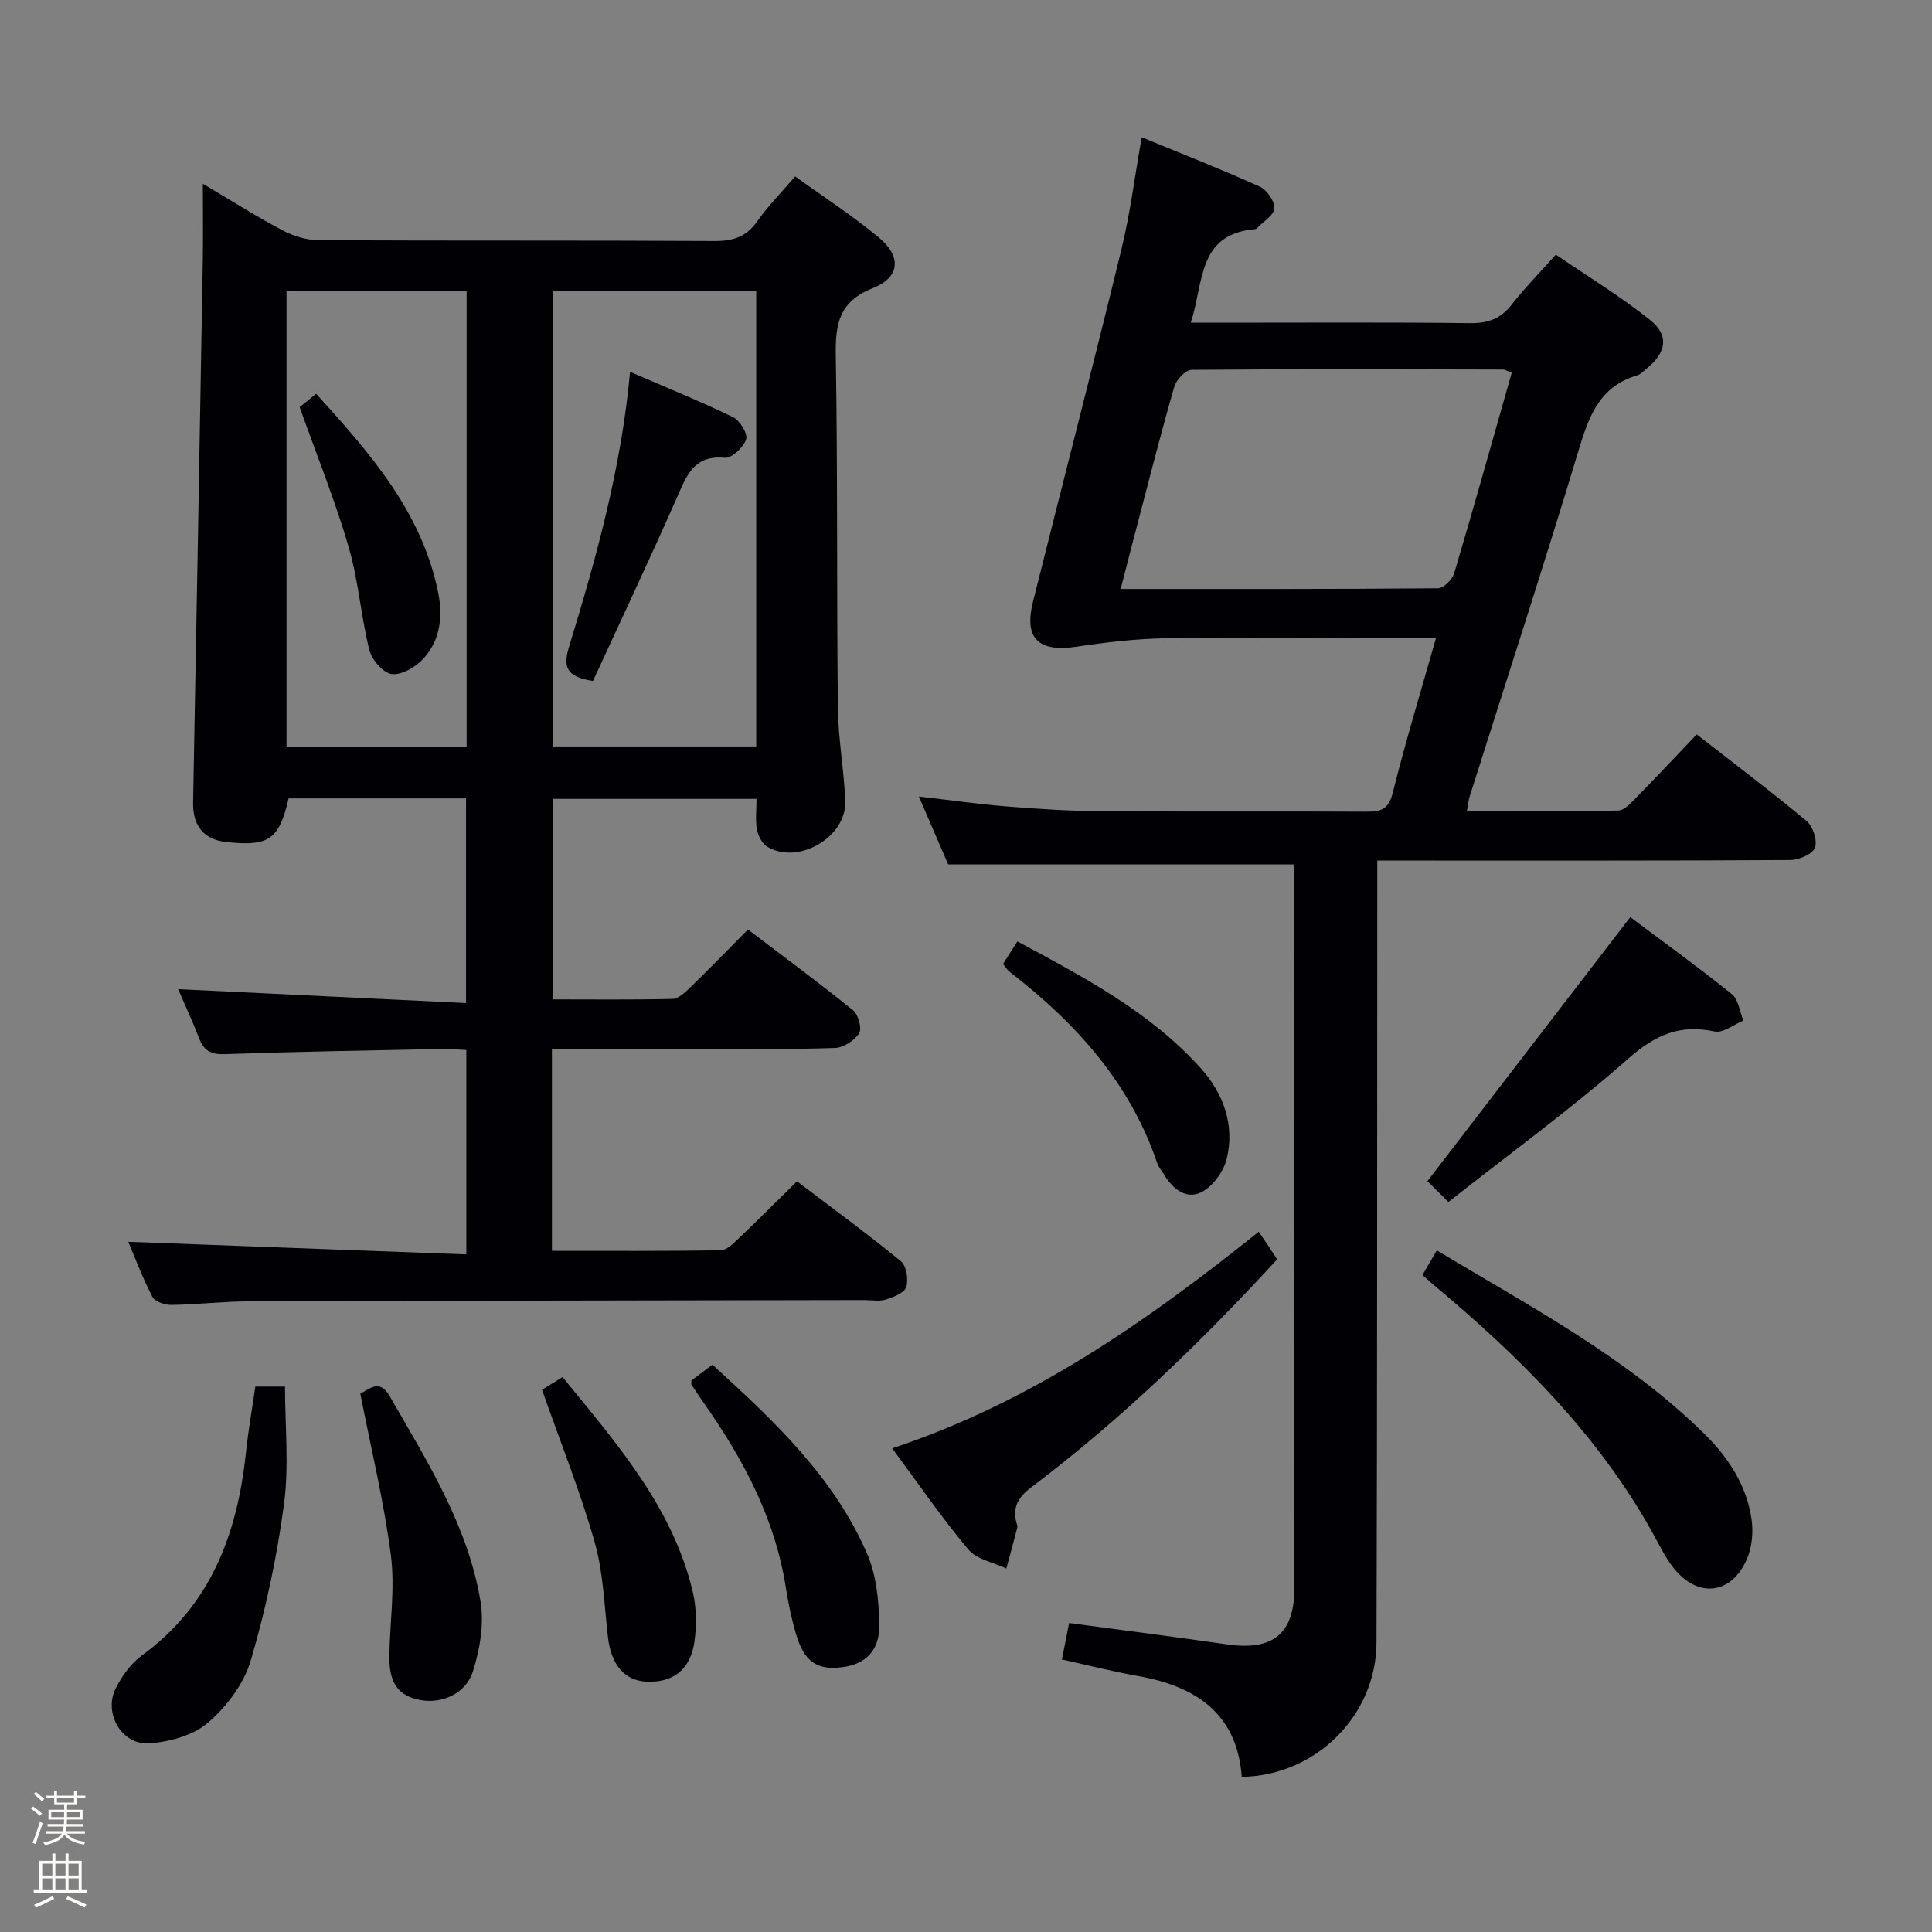 <svg enable-background="new 0 0 400 400" viewBox="0 0 400 400" xmlns="http://www.w3.org/2000/svg"><rect x="0" y="0" width="400" height="400" fill="#808080" stroke="none"/><path d="m6.44 374.46.42-.45c.65.47 1.27.95 1.85 1.44l-.45.49c-.65-.56-1.25-1.06-1.82-1.48m.93 7.33-.63-.26c.55-1.36 1.05-2.8 1.52-4.33.19.1.38.19.59.27-.46 1.29-.95 2.73-1.48 4.32m-.38-10.38.44-.42c.43.34 1.01.82 1.74 1.44l-.49.49c-.53-.51-1.09-1.01-1.69-1.51m2.5.35h1.72v-1.04h.59v1.04h3.52v-1.04h.59v1.04h1.75v.53h-1.75v1.42h-2.03v.97h3.22v2.03h-3.24c0 .35-.01.66-.03.93h3.32v.53h-3.37c-.03.27-.08.58-.15.94h3.96v.53h-3.71c.67.92 1.93 1.48 3.79 1.68-.13.24-.23.44-.29.59-2.13-.38-3.48-1.08-4.04-2.12-.43.97-1.77 1.72-4.03 2.23-.09-.19-.2-.37-.33-.55 2.1-.42 3.37-1.03 3.81-1.83h-3.36v-.53h3.58c.08-.29.13-.61.16-.94h-3.33v-.53h3.39c.02-.27.04-.58.04-.93h-3.23v-2.03h3.25v-.97h-2.07v-1.42h-1.73zm1.12 3.44v1h2.65c.01-.3.02-.44.01-.4v-.25-.35zm1.19-2h3.52v-.91h-3.52zm4.71 2h-2.63v.59c0 .15-.01.28-.01.4h2.64z" fill="#fcfbfa"/><path d="m13.56 383.74h.63v1.52h2.72v6.07h1.13v.6h-11.06v-.6h1.13v-6.07h2.73v-1.52h.63v1.52h2.1v-1.52zm-2.69 8.83.38.56c-1.24.63-2.53 1.25-3.85 1.85-.1-.21-.21-.42-.34-.63 1.36-.55 2.63-1.15 3.81-1.78m-2.13-4.27h2.1v-2.45h-2.1zm0 3.04h2.1v-2.46h-2.1zm2.72-3.04h2.1v-2.45h-2.1zm0 3.04h2.1v-2.46h-2.1zm6.07 3.6c-1.41-.71-2.7-1.3-3.86-1.78l.35-.56c1.45.62 2.75 1.19 3.88 1.72zm-1.25-9.09h-2.1v2.45h2.1zm-2.09 5.49h2.1v-2.46h-2.1z" fill="#fcfbfa"/><g fill="#010105"><path d="m164.63 36.52c6.09 4.4 11.97 8.2 17.32 12.65 4.72 3.92 4.43 8.23-1.21 10.47-6.99 2.77-7.81 7.35-7.7 13.91.41 24.32.17 48.66.43 72.98.07 6.45 1.29 12.89 1.53 19.35.27 7.46-9.75 13.26-16.14 9.43-1.07-.64-1.9-2.27-2.14-3.58-.36-1.92-.09-3.95-.09-6.33-14.02 0-27.93 0-42.23 0v41.51c8.26 0 16.54.1 24.81-.1 1.23-.03 2.59-1.3 3.6-2.28 3.94-3.82 7.77-7.77 12.05-12.08 7.36 5.6 14.68 10.99 21.75 16.71 1.09.88 1.89 3.77 1.27 4.75-.96 1.51-3.23 3-4.99 3.06-9.49.32-18.99.2-28.49.21-9.95.01-19.91 0-30.13 0v41.79c11.73 0 23.34.07 34.95-.11 1.21-.02 2.55-1.35 3.58-2.33 3.98-3.78 7.86-7.67 12.21-11.95 7.13 5.41 14.48 10.79 21.51 16.54 1.15.94 1.6 3.78 1.11 5.35-.38 1.21-2.65 2.09-4.25 2.59-1.37.43-2.97.1-4.47.1-42.49.08-84.99.13-127.48.27-5.31.02-10.62.67-15.94.74-1.34.02-3.42-.67-3.93-1.66-2.05-3.94-3.61-8.13-5-11.41 23.17.86 46.37 1.73 69.99 2.61 0-14.53 0-28.11 0-42.32-1.59-.07-3.35-.25-5.1-.21-14.98.3-29.96.55-44.93 1.07-2.82.1-4.3-.69-5.28-3.24-1.36-3.53-2.96-6.97-4.36-10.22 19.85.96 39.49 1.91 59.61 2.88 0-14.65 0-28.36 0-42.37-12.22 0-24.47 0-36.73 0-2 8.54-4.08 9.99-12.94 9.03-4.64-.51-6.93-3.39-6.84-8.14.7-37.12 1.35-74.24 1.99-111.36.11-5.27.03-10.54.03-16.78 6.02 3.56 11.17 6.83 16.55 9.67 2.23 1.18 4.95 2 7.46 2.01 27.33.14 54.66.01 81.99.17 3.86.02 6.58-.9 8.83-4.14 2.16-3.11 4.89-5.83 7.8-9.24zm-50.23 23.76v94.27h42.17c0-31.58 0-62.79 0-94.27-14.15 0-28.04 0-42.17 0zm-55.08 94.37h37.29c0-31.62 0-62.96 0-94.39-12.57 0-24.8 0-37.29 0z"/><path d="m257.1 367.88c-1-13.16-9.53-18.76-21.51-20.88-5.2-.92-10.33-2.23-15.73-3.42.52-2.62.99-5 1.49-7.55 11.04 1.48 21.87 2.86 32.67 4.42 9.56 1.38 13.97-2.19 13.97-11.7.02-48.66.01-97.32 0-145.98 0-1.31-.12-2.62-.18-3.8-23.74 0-47.29 0-71.5 0-1.67-3.87-3.69-8.54-6.07-14.06 6.62.76 12.42 1.6 18.24 2.06 6.46.52 12.94.94 19.41.98 18.33.13 36.66-.01 54.99.1 3.06.02 4.62-.48 5.48-3.93 2.64-10.58 5.83-21.03 8.96-32.06-6.14 0-11.62 0-17.09 0-13 0-26-.18-38.99.08-6.09.12-12.21.83-18.24 1.74-8.01 1.21-11.05-1.65-9.12-9.35 6.09-24.3 12.37-48.56 18.3-72.9 1.8-7.39 2.74-14.99 4.2-23.21 8.33 3.43 16.48 6.62 24.44 10.22 1.47.67 3.11 3.03 3.02 4.51-.09 1.44-2.31 2.74-3.6 4.09-.11.11-.29.19-.45.21-11.88 1.03-10.53 10.98-13.25 19.36h5.88c17.33 0 34.66-.11 51.99.09 3.68.04 6.29-.91 8.56-3.82 2.65-3.4 5.7-6.49 9.15-10.36 6.6 4.51 13.39 8.63 19.54 13.55 3.98 3.19 3.33 6.73-.7 10.01-.64.52-1.27 1.23-2.02 1.45-7.96 2.34-10.08 8.76-12.22 15.87-7.19 23.83-14.91 47.5-22.42 71.23-.25.78-.32 1.62-.6 3.11 10.6 0 20.99.1 31.36-.13 1.32-.03 2.74-1.69 3.87-2.84 4.07-4.14 8.04-8.39 12.36-12.92 7.74 6.04 15.4 11.81 22.76 17.95 1.31 1.09 2.28 4.08 1.71 5.52-.53 1.35-3.32 2.53-5.12 2.54-26.33.16-52.66.11-78.99.11-1.96 0-3.91 0-6.5 0v6.36c-.04 51.82.01 103.65-.16 155.47-.02 15.2-12.59 27.64-27.89 27.88zm55.88-290.69c-.9-.35-1.34-.68-1.78-.68-21.5-.05-43-.13-64.49.06-1.24.01-3.15 2.03-3.57 3.46-2.64 9.07-4.95 18.24-7.36 27.39-1.24 4.7-2.44 9.41-3.76 14.52 22.39 0 44.04.05 65.7-.14 1.16-.01 2.96-1.81 3.35-3.11 4.07-13.68 7.91-27.41 11.91-41.5z"/><path d="m184.72 299.86c28.74-9.54 52.48-26.09 75.89-44.84.79 1.17 1.44 2.11 2.07 3.06.54.8 1.06 1.62 1.74 2.65-15.75 17.14-32.33 33.17-50.81 47.12-2.81 2.12-4.01 4.13-3.16 7.43.08.32.25.68.18.97-.73 2.84-1.51 5.66-2.28 8.49-2.67-1.27-6.13-1.87-7.86-3.93-5.44-6.46-10.22-13.46-15.77-20.95z"/><path d="m294.51 263.98c1-1.73 1.9-3.27 2.97-5.1 19.31 11.63 39.23 22.08 55.43 38.02 4.97 4.9 8.68 10.61 9.72 17.57.4 2.65.13 5.76-.91 8.21-3.17 7.47-10.18 8.31-15.22 1.95-1.84-2.32-3.12-5.09-4.58-7.7-11.34-20.22-27.49-36.17-45.05-50.87-.75-.63-1.46-1.28-2.36-2.08z"/><path d="m299.87 248.86c-2.37-2.36-3.65-3.63-4.34-4.32 14.11-18.36 27.91-36.33 42-54.66 6.54 4.9 13.93 10.24 21.02 15.93 1.38 1.11 1.63 3.63 2.4 5.49-2 .81-4.21 2.64-5.96 2.26-7.16-1.54-12.24.66-17.79 5.55-11.79 10.39-24.56 19.69-37.33 29.75z"/><path d="m52.86 287.08h6.15c0 8.25.85 16.41-.21 24.32-1.46 10.93-3.77 21.84-6.89 32.41-1.42 4.8-5 9.55-8.86 12.87-3.07 2.64-7.97 3.97-12.17 4.26-5.66.39-9.48-6.2-6.95-11.32 1.28-2.59 3.18-5.23 5.49-6.91 14.31-10.45 19.75-25.26 21.51-42.06.47-4.44 1.25-8.85 1.93-13.57z"/><path d="m143.15 285.82c1.24-.93 2.66-2 4.35-3.27 12.71 11.59 25.12 23.2 32.03 39.14 1.9 4.39 2.41 9.61 2.53 14.47.14 5.63-2.89 8.49-7.94 9.05-5.03.56-7.6-1.2-9.29-6.83-.95-3.16-1.62-6.43-2.13-9.69-2.23-14.31-8.84-26.65-17.04-38.3-.86-1.22-1.68-2.47-2.5-3.72-.07-.1-.01-.3-.01-.85z"/><path d="m74.6 288.54c1.74-.81 3.92-3.23 6.06.49 7.78 13.53 16.23 26.85 18.83 42.55.77 4.64-.13 9.9-1.58 14.46-1.49 4.7-6.51 6.76-10.91 5.93-4.55-.85-6.49-3.56-6.39-9.17.12-6.94 1.19-14 .32-20.8-1.44-11.13-4.11-22.1-6.33-33.46z"/><path d="m112.22 287.74c.97-.6 2.5-1.55 4.25-2.63 11.15 13.7 22.77 26.84 26.96 44.45.79 3.3.82 6.97.34 10.35-.82 5.81-4.48 8.53-9.96 8.26-4.54-.23-7.27-3.52-7.94-9.2-.77-6.58-.95-13.35-2.74-19.65-2.98-10.48-7.06-20.64-10.91-31.58z"/><path d="m207.66 199.58c.92-1.45 1.8-2.82 2.98-4.67 13.74 7.39 27.41 14.55 37.91 26.19 4.72 5.23 7.18 11.82 5.4 18.93-.66 2.63-2.95 5.71-5.32 6.85-3.14 1.51-5.96-.86-7.72-3.85-.42-.71-1.03-1.36-1.29-2.13-5.65-16.73-16.9-29.13-30.57-39.68-.49-.39-.84-.98-1.39-1.64z"/><path d="m122.77 140.99c-5.72-.87-6.19-3.06-4.93-7.17 5.62-18.36 10.78-36.86 12.61-56.83 7.44 3.22 14.48 6.07 21.3 9.37 1.42.69 3.11 3.43 2.73 4.59-.54 1.66-2.99 3.96-4.42 3.83-6.44-.6-7.91 3.71-9.92 8.27-5.63 12.73-11.57 25.34-17.37 37.94z"/><path d="m62.04 84.29c.64-.52 1.89-1.53 3.42-2.76 11.16 12.31 21.89 24.46 25.26 41.17 1 4.94.43 9.79-2.99 13.59-1.58 1.76-4.46 3.48-6.56 3.28-1.76-.17-4.18-2.93-4.69-4.96-1.76-7.03-2.26-14.41-4.29-21.35-2.76-9.49-6.49-18.7-10.15-28.97z"/></g></svg>